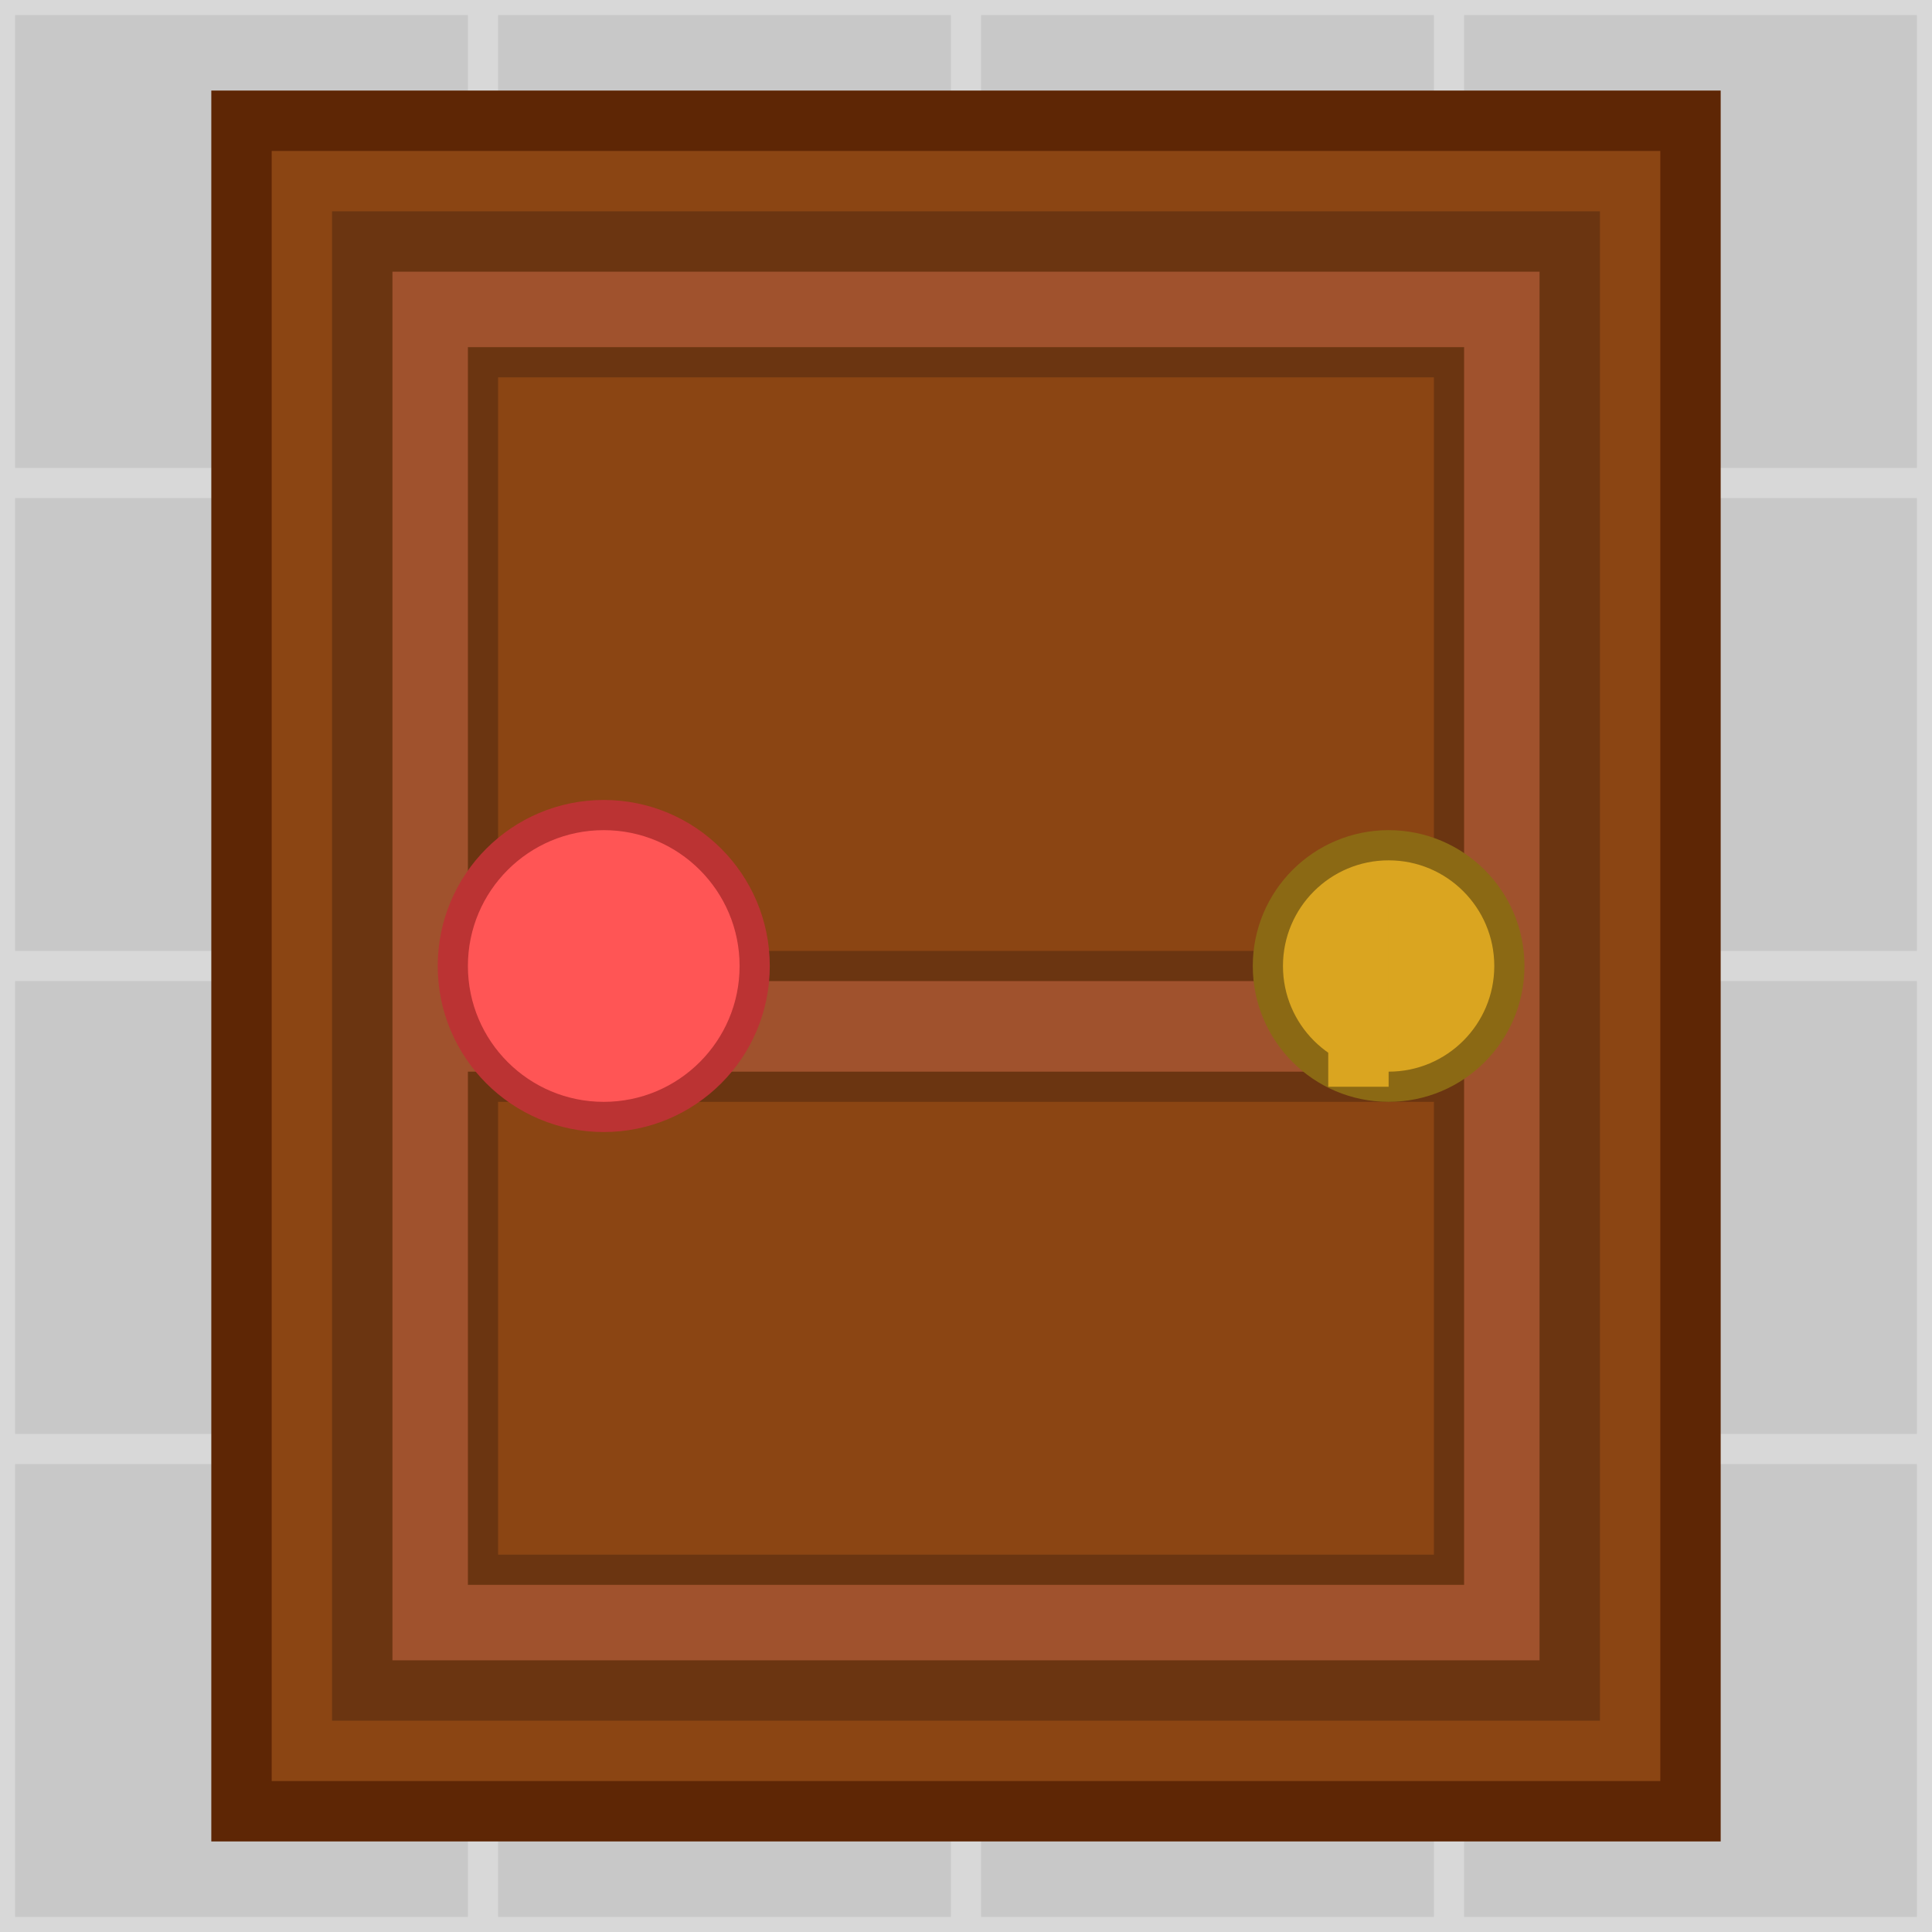 <?xml version="1.0" encoding="UTF-8" standalone="no"?>
<svg xmlns="http://www.w3.org/2000/svg" width="64" height="64" viewBox="0 0 64 64">
  <!-- Background -->
  <g>
    <rect width="64" height="64" fill="#C8C8C8"/>
    <line x1="0" y1="0" x2="64" y2="0" stroke="#D8D8D8" stroke-width="1"/>
    <line x1="0" y1="16" x2="64" y2="16" stroke="#D8D8D8" stroke-width="1"/>
    <line x1="0" y1="32" x2="64" y2="32" stroke="#D8D8D8" stroke-width="1"/>
    <line x1="0" y1="48" x2="64" y2="48" stroke="#D8D8D8" stroke-width="1"/>
    <line x1="0" y1="64" x2="64" y2="64" stroke="#D8D8D8" stroke-width="1"/>
    <line x1="0" y1="0" x2="0" y2="64" stroke="#D8D8D8" stroke-width="1"/>
    <line x1="16" y1="0" x2="16" y2="64" stroke="#D8D8D8" stroke-width="1"/>
    <line x1="32" y1="0" x2="32" y2="64" stroke="#D8D8D8" stroke-width="1"/>
    <line x1="48" y1="0" x2="48" y2="64" stroke="#D8D8D8" stroke-width="1"/>
    <line x1="64" y1="0" x2="64" y2="64" stroke="#D8D8D8" stroke-width="1"/>
    </g>
  
  <!-- Door frame -->
  <rect x="8" y="4" width="48" height="56" fill="#8b4513" stroke="#5e2605" stroke-width="2" />
  
  <!-- Door -->
  <rect x="12" y="8" width="40" height="48" fill="#a0522d" stroke="#6b3511" stroke-width="2" />
  
  <!-- Door panels -->
  <rect x="16" y="12" width="32" height="20" fill="#8b4513" stroke="#6b3511" stroke-width="1" />
  <rect x="16" y="36" width="32" height="16" fill="#8b4513" stroke="#6b3511" stroke-width="1" />
  
  <!-- Door handle -->
  <circle cx="46" cy="32" r="4" fill="#daa520" stroke="#8b6914" stroke-width="1" />
  
  <!-- Door lock -->
  <rect x="44" y="32" width="6" height="2" fill="#daa520" transform="rotate(90 46 32)" />
  
  <!-- Class indicator (red) -->
  <circle cx="20" cy="32" r="5" fill="#ff5555" stroke="#bb3333" stroke-width="1" />
</svg>